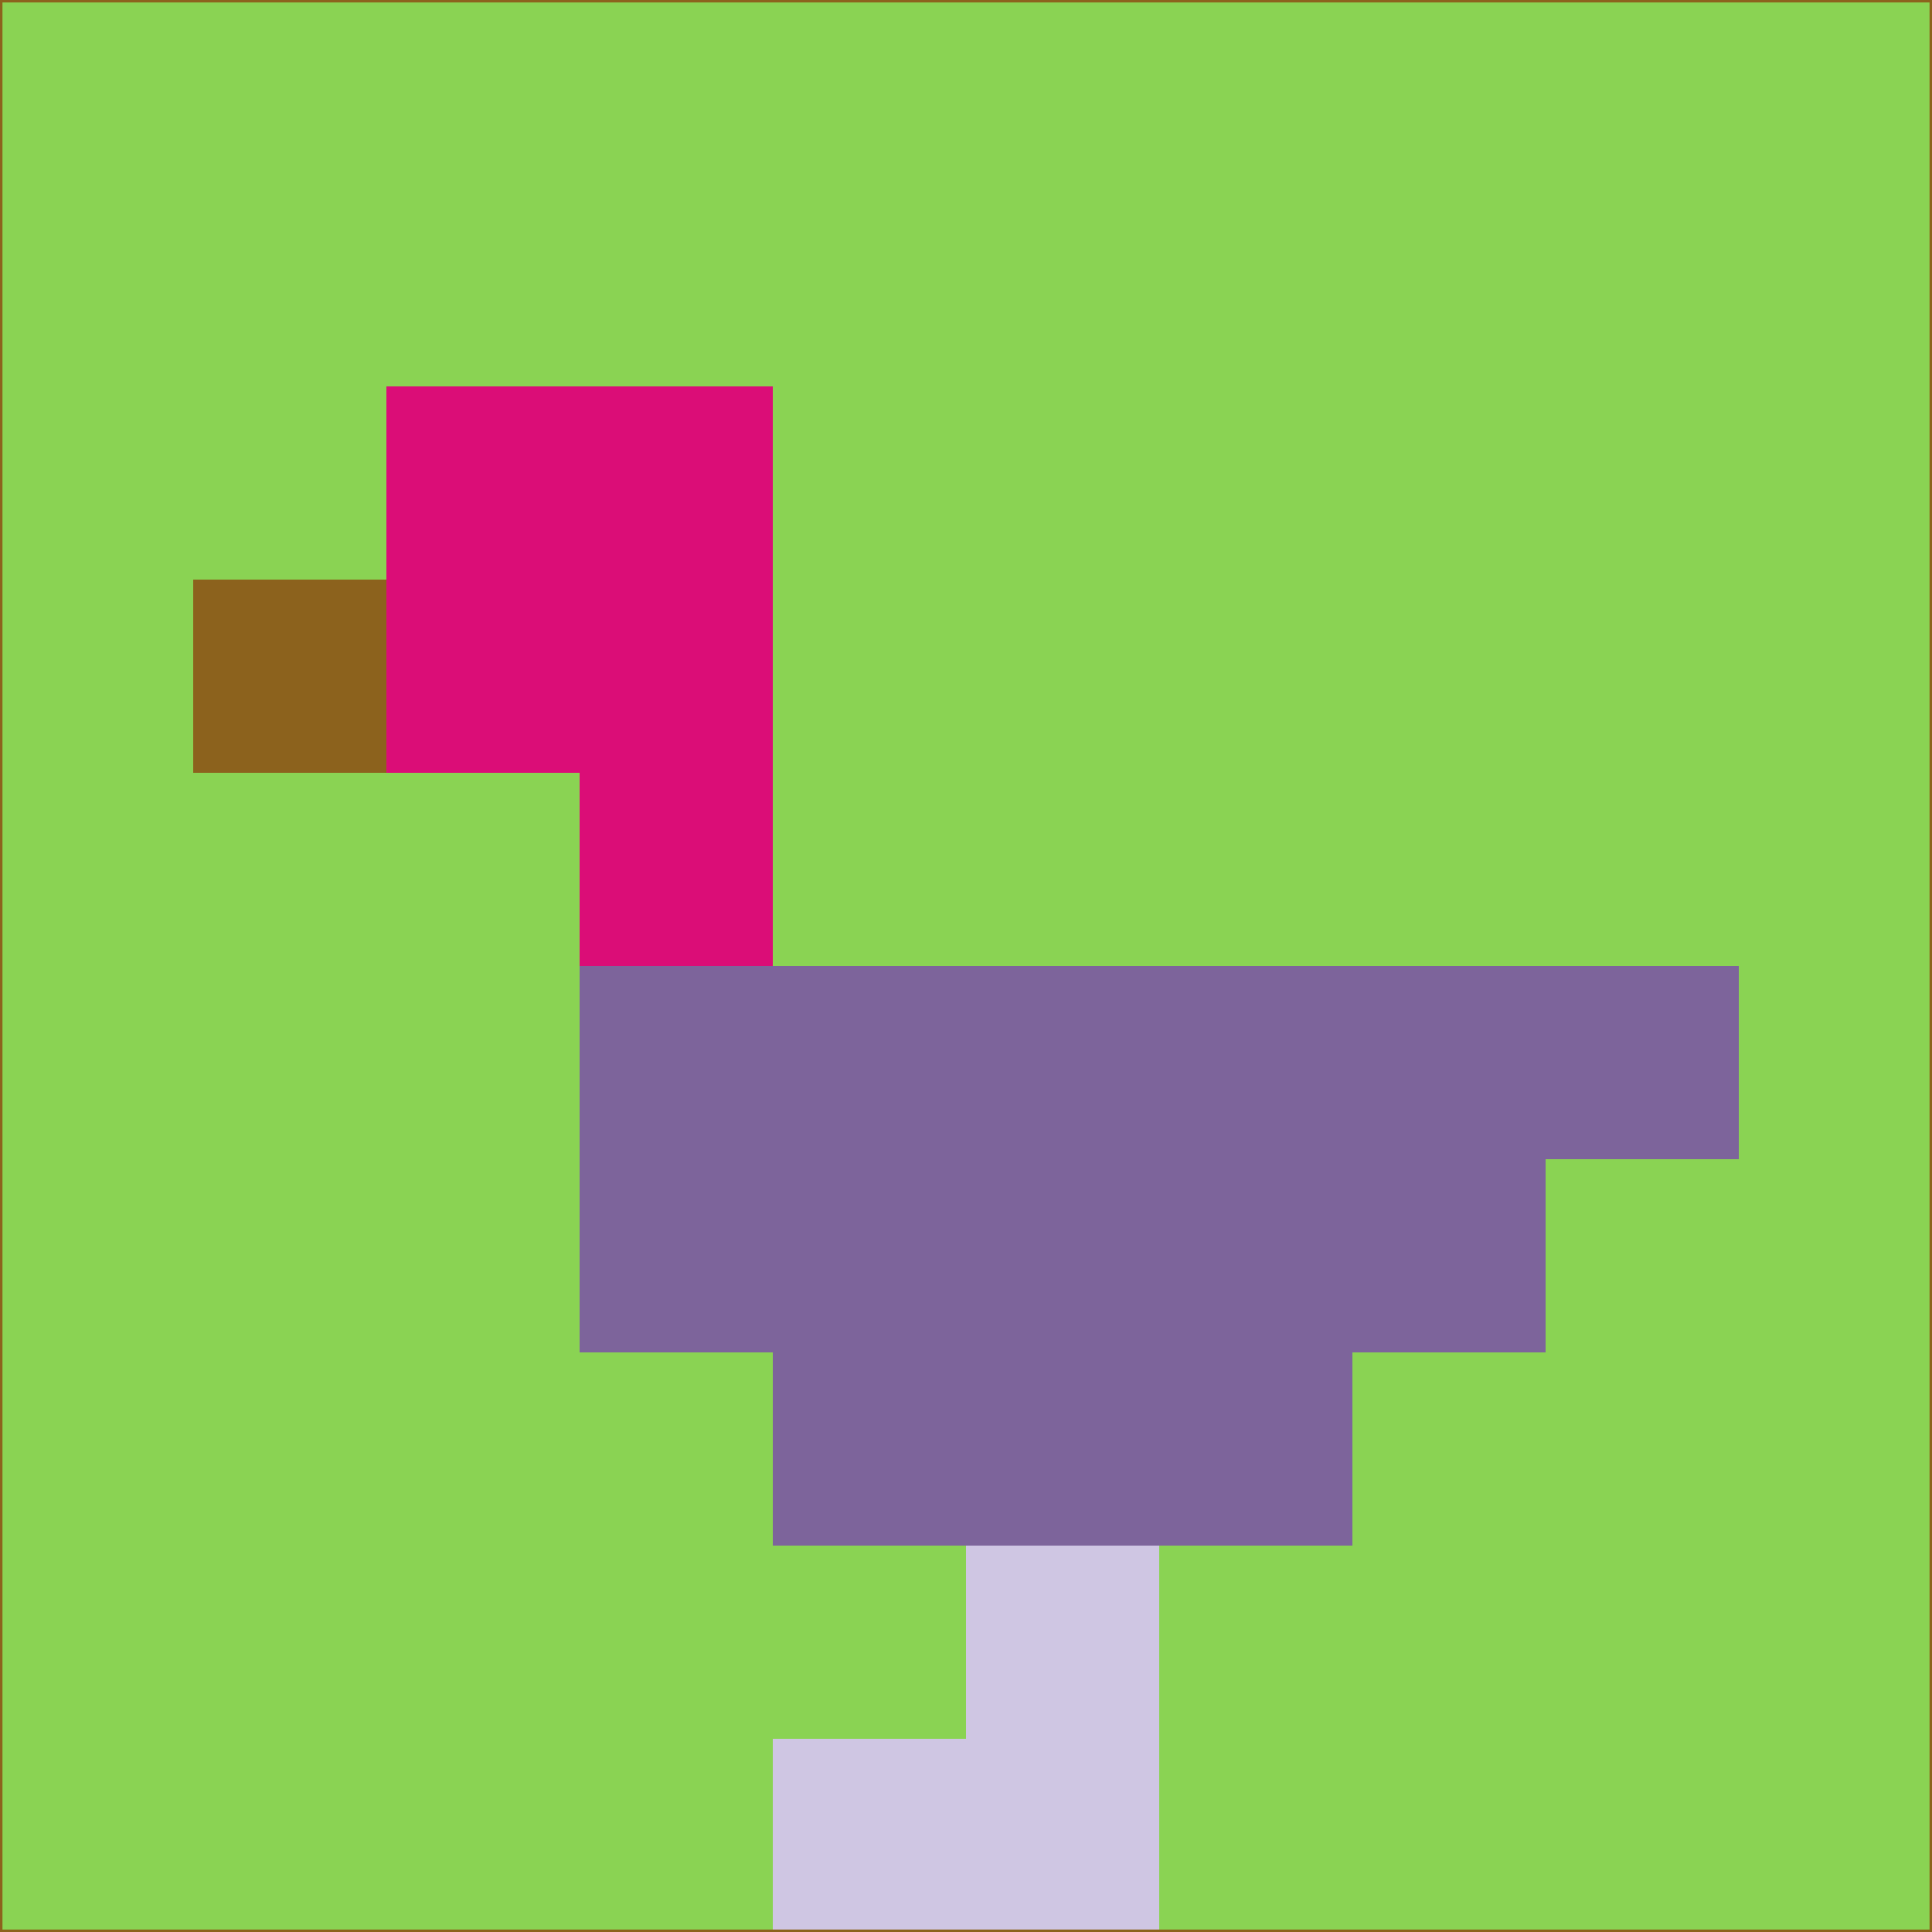<svg xmlns="http://www.w3.org/2000/svg" version="1.1" width="785" height="785">
  <title>'goose-pfp-694263' by Dmitri Cherniak (Cyberpunk Edition)</title>
  <desc>
    seed=100205
    backgroundColor=#8ad353
    padding=20
    innerPadding=0
    timeout=500
    dimension=1
    border=false
    Save=function(){return n.handleSave()}
    frame=12

    Rendered at 2024-09-15T22:37:00.633Z
    Generated in 1ms
    Modified for Cyberpunk theme with new color scheme
  </desc>
  <defs/>
  <rect width="100%" height="100%" fill="#8ad353"/>
  <g>
    <g id="0-0">
      <rect x="0" y="0" height="785" width="785" fill="#8ad353"/>
      <g>
        <!-- Neon blue -->
        <rect id="0-0-2-2-2-2" x="157" y="157" width="157" height="157" fill="#db0d77"/>
        <rect id="0-0-3-2-1-4" x="235.5" y="157" width="78.5" height="314" fill="#db0d77"/>
        <!-- Electric purple -->
        <rect id="0-0-4-5-5-1" x="314" y="392.5" width="392.5" height="78.5" fill="#7d649b"/>
        <rect id="0-0-3-5-5-2" x="235.5" y="392.5" width="392.5" height="157" fill="#7d649b"/>
        <rect id="0-0-4-5-3-3" x="314" y="392.5" width="235.5" height="235.5" fill="#7d649b"/>
        <!-- Neon pink -->
        <rect id="0-0-1-3-1-1" x="78.5" y="235.5" width="78.5" height="78.5" fill="#8c621d"/>
        <!-- Cyber yellow -->
        <rect id="0-0-5-8-1-2" x="392.5" y="628" width="78.5" height="157" fill="#cfc6e3"/>
        <rect id="0-0-4-9-2-1" x="314" y="706.5" width="157" height="78.5" fill="#cfc6e3"/>
      </g>
      <rect x="0" y="0" stroke="#8c621d" stroke-width="2" height="785" width="785" fill="none"/>
    </g>
  </g>
  <script xmlns=""/>
</svg>